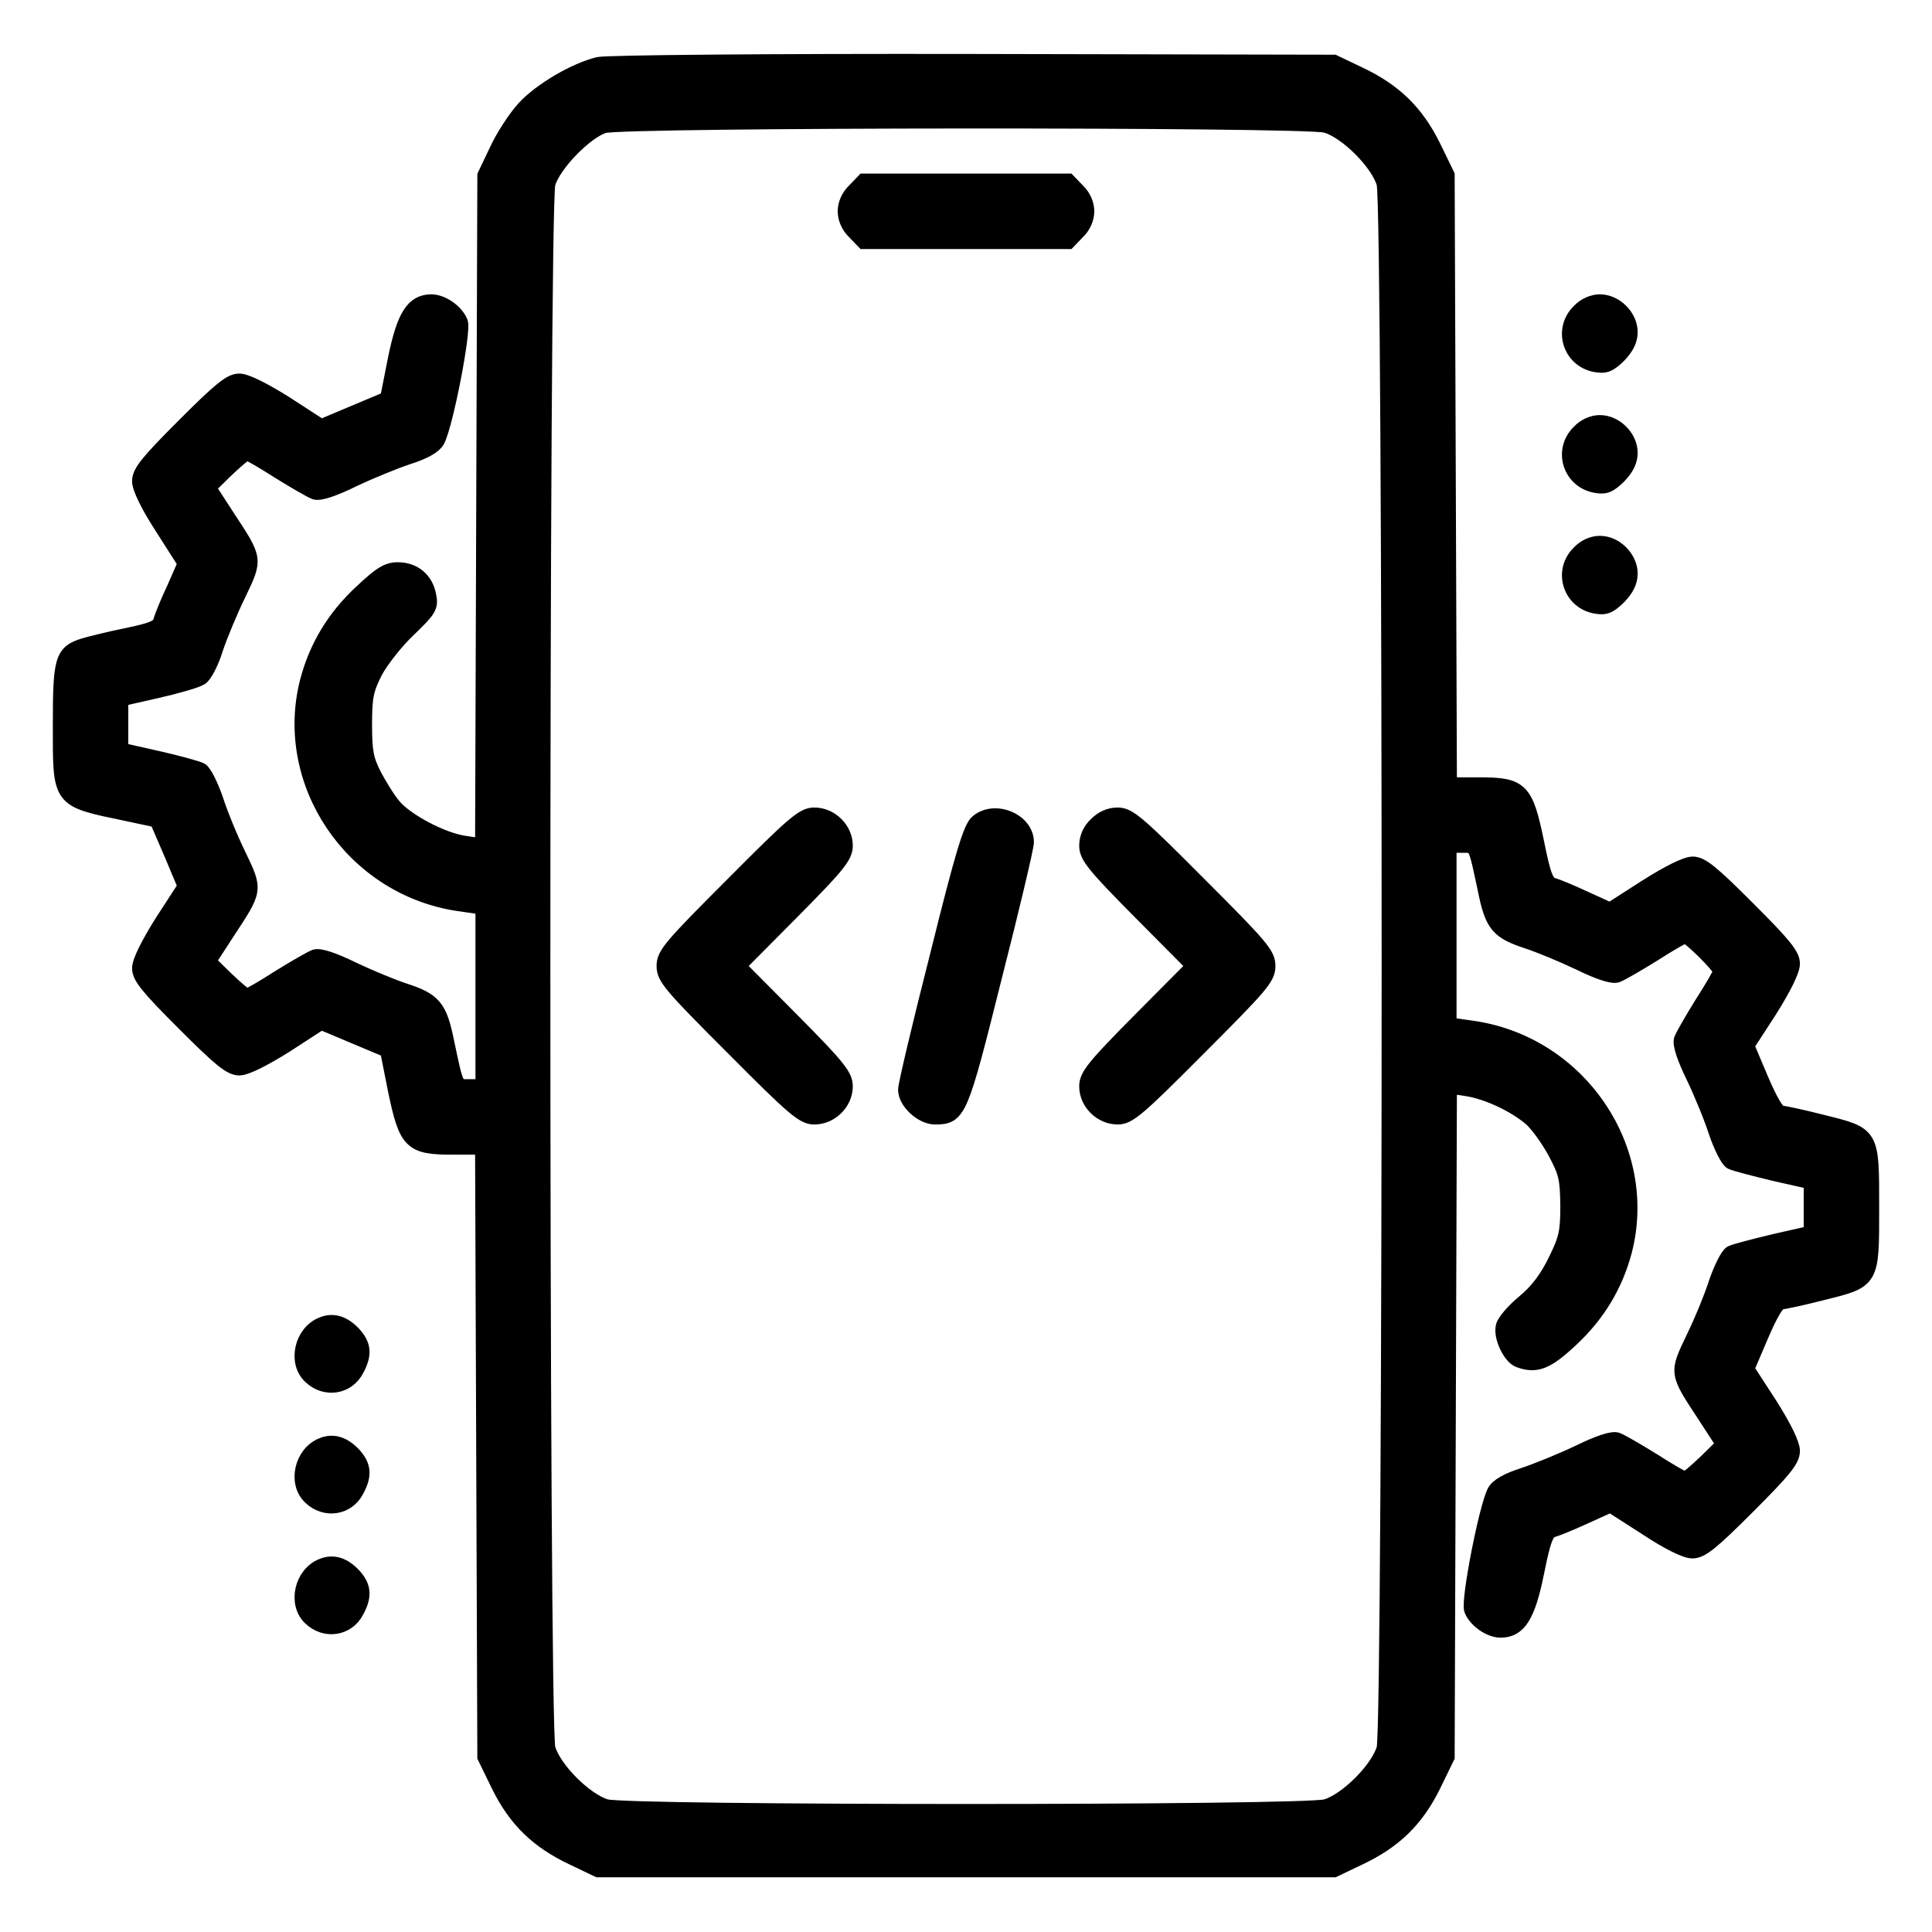 <?xml version="1.0" standalone="no"?>
<!DOCTYPE svg PUBLIC "-//W3C//DTD SVG 20010904//EN"
        "http://www.w3.org/TR/2001/REC-SVG-20010904/DTD/svg10.dtd">
<svg version="1.0" xmlns="http://www.w3.org/2000/svg"
     width="512pt" height="512pt" viewBox="0 0 512 512"
     preserveAspectRatio="xMidYMid meet">

    <g transform="translate(0,512) scale(0.1,-0.1)"
       fill="#000000" stroke="none">
        <path class="path" fill="black" stroke="black" stroke-width="40" d="M1586 4949 c-62 -15 -153 -68 -197 -116 -22 -24 -55 -74 -72 -111
l-32 -67 -3 -889 -3 -888 -47 7 c-59 8 -155 59 -188 98 -14 16 -37 53 -52 81
-22 43 -26 64 -26 136 0 74 4 92 28 140 16 30 56 81 89 112 55 53 59 60 53 90
-8 42 -39 68 -82 68 -27 0 -45 -11 -97 -60 -71 -66 -118 -144 -142 -235 -69
-268 117 -545 396 -589 l69 -10 0 -238 0 -238 -34 0 c-39 0 -36 -5 -62 117
-19 95 -34 112 -114 138 -30 10 -91 35 -135 56 -51 25 -87 37 -100 33 -11 -4
-54 -29 -96 -55 -42 -27 -80 -49 -85 -49 -4 0 -29 21 -55 46 l-47 46 50 77
c75 114 75 111 30 205 -22 45 -49 111 -61 149 -13 37 -30 71 -39 76 -10 5 -61
19 -114 31 l-98 22 0 68 0 68 97 22 c53 12 105 27 115 34 10 6 28 40 39 76 12
36 39 101 61 146 45 94 45 91 -30 205 l-50 77 47 46 c26 25 51 46 55 46 5 0
43 -22 85 -49 42 -26 85 -51 96 -55 13 -4 49 8 100 33 44 21 110 48 146 60 44
14 70 29 78 44 22 42 70 289 61 313 -11 28 -48 54 -77 54 -48 0 -72 -38 -95
-151 l-21 -106 -88 -37 -88 -37 -94 61 c-59 37 -105 60 -123 60 -23 0 -50 -22
-146 -118 -96 -96 -118 -123 -118 -147 0 -18 22 -64 61 -124 l60 -94 -29 -66
c-17 -36 -33 -75 -36 -87 -5 -17 -22 -24 -89 -38 -45 -9 -97 -22 -114 -27 -58
-18 -63 -36 -63 -209 0 -205 -5 -198 176 -236 l80 -17 38 -88 37 -88 -61 -94
c-37 -59 -60 -105 -60 -123 0 -23 22 -50 118 -146 96 -96 123 -118 146 -118
18 0 64 23 123 60 l94 61 88 -37 88 -37 21 -106 c29 -139 41 -151 152 -151
l79 0 3 -808 3 -808 37 -76 c45 -91 103 -147 196 -191 l67 -32 975 0 975 0 67
32 c93 44 151 100 196 191 l37 76 3 889 3 889 46 -7 c53 -8 125 -41 170 -79
16 -14 45 -53 64 -88 30 -56 33 -71 34 -143 0 -71 -4 -88 -33 -147 -22 -45
-48 -80 -82 -108 -28 -23 -53 -52 -56 -65 -7 -27 18 -80 41 -89 46 -17 74 -6
138 54 71 66 118 144 142 235 69 268 -117 545 -396 589 l-69 10 0 238 0 238
34 0 c39 0 36 5 62 -117 19 -95 34 -112 114 -138 30 -10 91 -35 135 -56 51
-25 87 -37 100 -33 11 4 54 29 96 55 42 27 80 49 85 49 11 0 94 -82 94 -94 0
-5 -22 -43 -49 -85 -26 -42 -51 -85 -55 -96 -4 -13 8 -49 33 -100 21 -44 48
-110 60 -148 13 -37 30 -71 39 -76 10 -5 61 -18 115 -31 l97 -22 0 -68 0 -68
-97 -22 c-54 -13 -105 -26 -115 -31 -9 -5 -26 -39 -39 -76 -12 -38 -39 -104
-61 -149 -45 -94 -45 -91 30 -205 l50 -77 -47 -46 c-26 -25 -51 -46 -55 -46
-5 0 -43 22 -85 49 -42 26 -85 51 -96 55 -13 4 -49 -8 -100 -33 -44 -21 -110
-48 -146 -60 -44 -14 -70 -29 -78 -44 -22 -42 -70 -289 -61 -313 11 -28 48
-54 77 -54 48 0 72 38 95 152 18 90 26 109 43 114 11 3 50 19 87 36 l66 30 95
-61 c59 -39 104 -61 122 -61 24 0 51 22 147 118 96 96 118 123 118 147 0 18
-22 63 -60 123 l-61 94 38 89 c24 56 43 89 53 89 8 0 58 11 109 24 133 33 131
30 131 226 0 196 2 193 -131 226 -51 13 -101 24 -109 24 -10 0 -29 33 -53 89
l-38 90 61 94 c37 59 60 105 60 123 0 23 -22 50 -118 146 -96 96 -123 118
-146 118 -18 0 -64 -23 -124 -61 l-95 -61 -66 30 c-36 17 -75 33 -86 36 -17 5
-25 24 -43 114 -29 140 -41 152 -152 152 l-79 0 -3 808 -3 808 -37 76 c-45 91
-103 147 -196 191 l-67 32 -955 2 c-556 1 -971 -3 -994 -8z m1928 -161 c55
-16 138 -99 154 -154 18 -60 18 -4088 0 -4148 -16 -55 -99 -138 -154 -154 -59
-17 -1849 -17 -1908 0 -55 16 -138 99 -154 154 -18 60 -18 4088 0 4148 15 51
99 137 148 153 53 16 1858 17 1914 1z"/>
        <path class="path" fill="black" stroke="black" stroke-width="40" d="M2265 4615 c-16 -15 -25 -36 -25 -55 0 -19 9 -40 25 -55 l24 -25 271
0 271 0 24 25 c16 15 25 36 25 55 0 19 -9 40 -25 55 l-24 25 -271 0 -271 0
-24 -25z"/>
        <path class="path" fill="black" stroke="black" stroke-width="40" d="M1943 2777 c-166 -166 -183 -186 -183 -217 0 -31 17 -51 183 -217
162 -163 186 -183 215 -183 44 0 82 38 82 81 0 28 -18 51 -142 176 l-142 143
142 143 c124 125 142 148 142 176 0 43 -38 81 -82 81 -29 0 -53 -20 -215 -183z"/>
        <path class="path" fill="black" stroke="black" stroke-width="40" d="M2591 2942 c-18 -14 -39 -82 -106 -352 -47 -184 -85 -345 -85 -358 0
-32 43 -72 78 -72 63 0 67 10 157 370 47 184 85 345 85 358 0 57 -83 92 -129
54z"/>
        <path class="path" fill="black" stroke="black" stroke-width="40" d="M2905 2935 c-16 -15 -25 -35 -25 -56 0 -28 18 -51 142 -176 l142
-143 -142 -143 c-124 -125 -142 -148 -142 -176 0 -43 38 -81 82 -81 29 0 53
20 215 183 166 166 183 186 183 217 0 31 -17 51 -183 217 -162 163 -186 183
-215 183 -22 0 -41 -9 -57 -25z"/>
        <path class="path" fill="black" stroke="black" stroke-width="40" d="M4185 4295 c-49 -48 -24 -128 42 -141 27 -5 37 -1 63 24 20 21 30 40
30 62 0 41 -39 80 -80 80 -19 0 -40 -9 -55 -25z"/>
        <path class="path" fill="black" stroke="black" stroke-width="40" d="M4185 3975 c-49 -48 -24 -128 42 -141 27 -5 37 -1 63 24 20 21 30 40
30 62 0 41 -39 80 -80 80 -19 0 -40 -9 -55 -25z"/>
        <path class="path" fill="black" stroke="black" stroke-width="40" d="M4185 3655 c-49 -48 -24 -128 42 -141 27 -5 37 -1 63 24 20 21 30 40
30 62 0 41 -39 80 -80 80 -19 0 -40 -9 -55 -25z"/>
        <path class="path" fill="black" stroke="black" stroke-width="40" d="M854 1610 c-54 -21 -72 -100 -31 -138 39 -37 98 -28 122 19 21 39 19
64 -7 93 -27 29 -55 38 -84 26z"/>
        <path class="path" fill="black" stroke="black" stroke-width="40" d="M854 1290 c-54 -21 -72 -100 -31 -138 39 -37 98 -28 122 19 21 39 19
64 -7 93 -27 29 -55 38 -84 26z"/>
        <path class="path" fill="black" stroke="black" stroke-width="40" d="M854 970 c-54 -21 -72 -100 -31 -138 39 -37 98 -28 122 19 21 39 19
64 -7 93 -27 29 -55 38 -84 26z"/>
    </g>
</svg>

